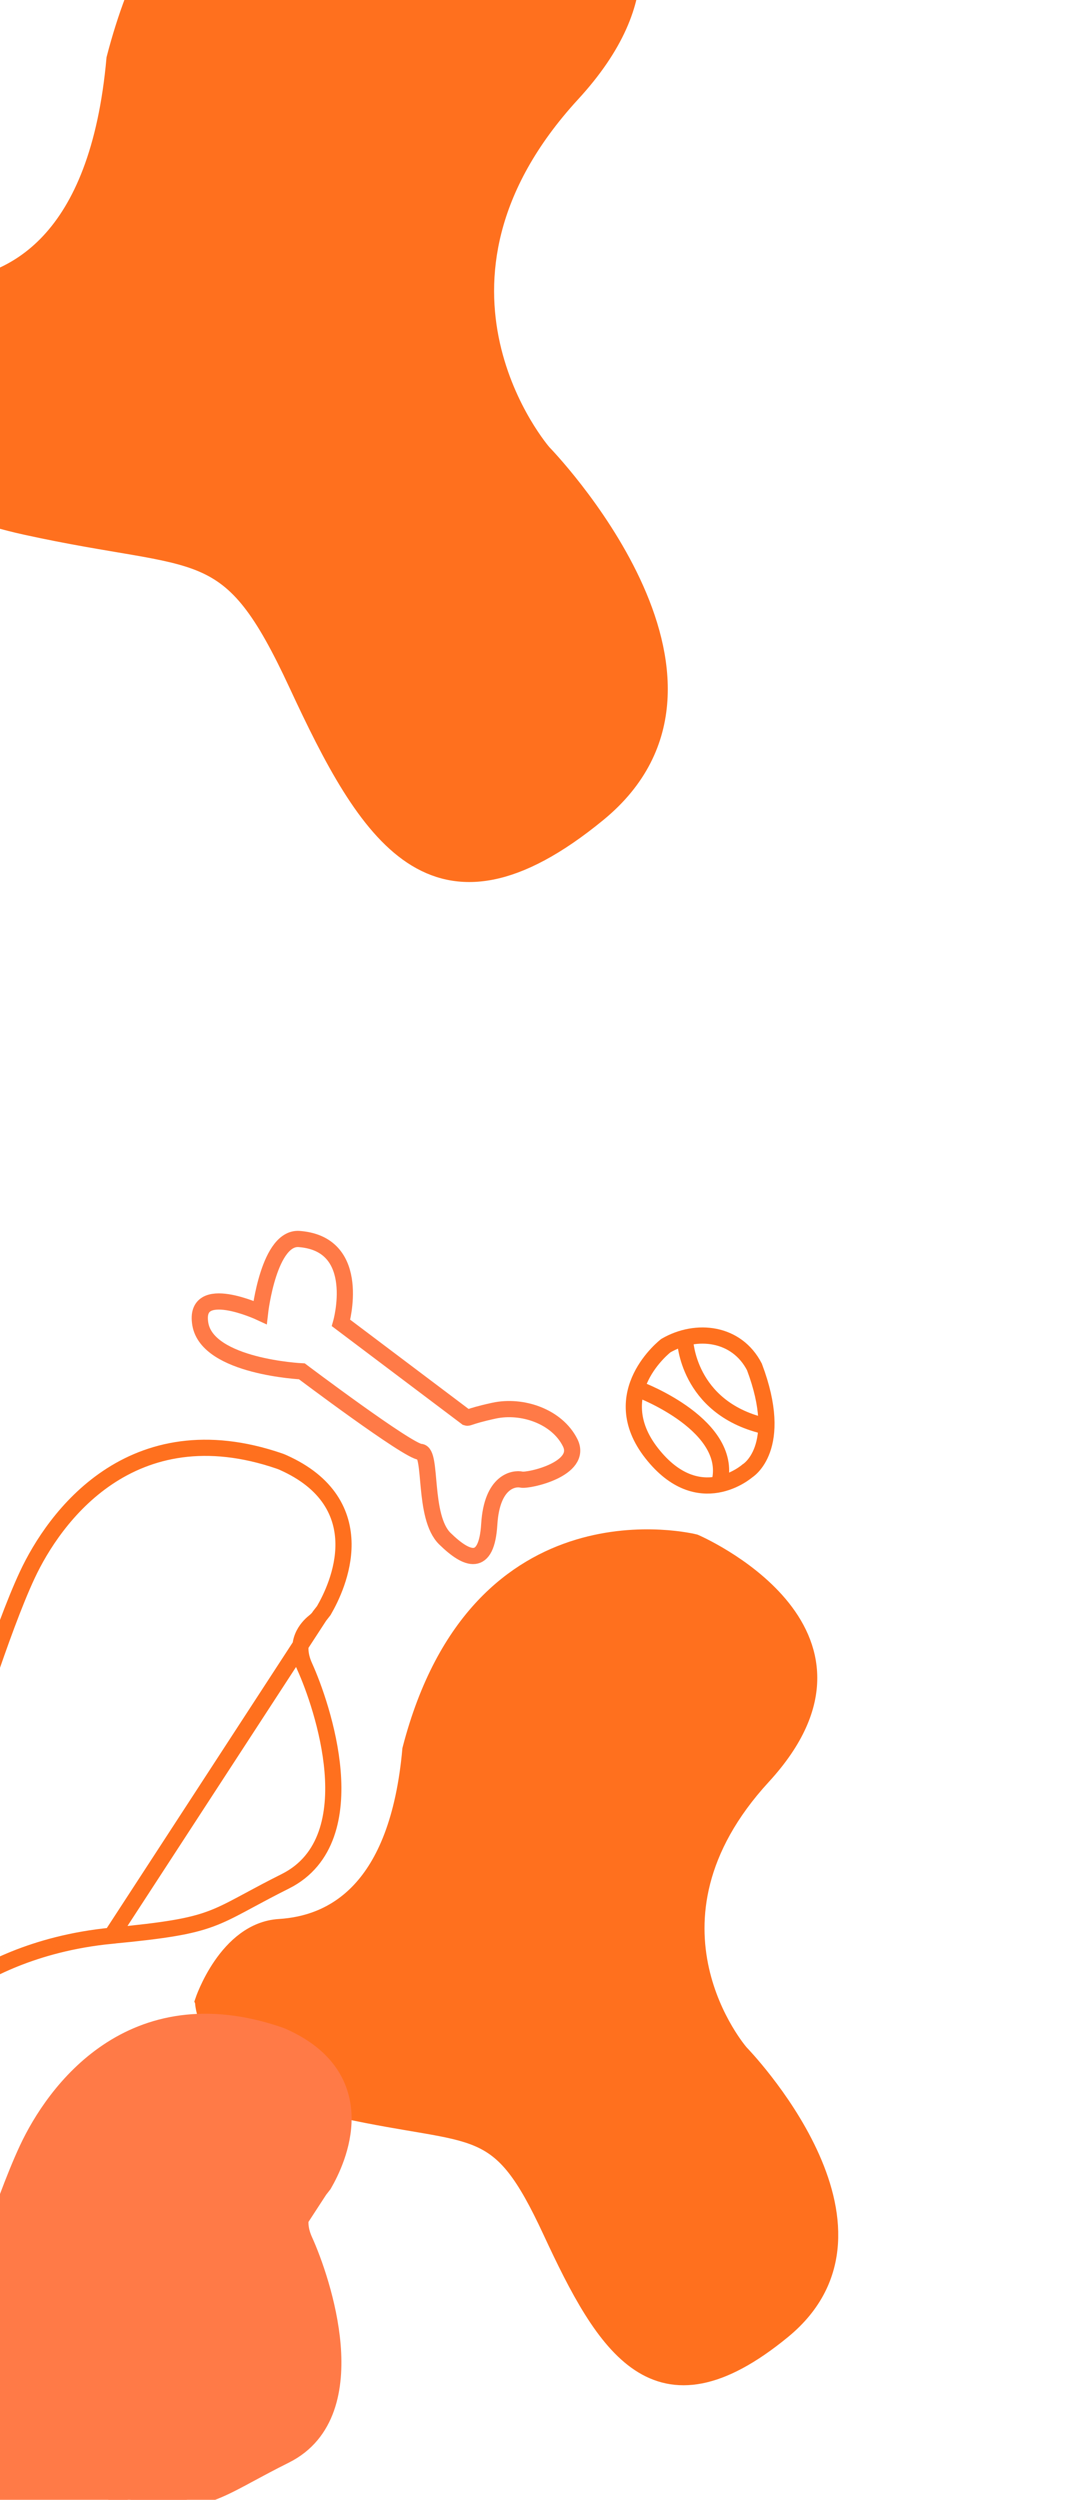 <svg width="463" height="1080" viewBox="0 0 463 1080" fill="none" xmlns="http://www.w3.org/2000/svg">
<path d="M138.144 698.177L139.811 696.042L139.96 695.851L140.081 695.642C143.033 690.542 148.629 679.281 148.498 666.909C148.431 660.644 146.895 654.041 142.772 647.869C138.657 641.708 132.121 636.209 122.429 631.88C121.845 631.609 121.262 631.393 120.789 631.225L120.771 631.219L120.753 631.212C88.933 620.301 64.436 626.311 46.473 638.396C28.689 650.361 17.574 668.086 11.825 680.358C6.131 692.513 -0.273 710.44 -5.588 726.029C-7.463 731.527 -9.212 736.766 -10.753 741.38C-11.402 743.322 -12.013 745.153 -12.582 746.846C-14.537 752.671 -15.918 756.668 -16.579 758.156C-16.573 758.141 -16.659 758.323 -17.007 758.733C-17.334 759.119 -17.795 759.597 -18.413 760.179C-19.655 761.348 -21.324 762.749 -23.375 764.438C-23.832 764.814 -24.306 765.203 -24.794 765.604C-28.629 768.751 -33.374 772.644 -38.191 777.211C-49.006 787.465 -60.69 801.566 -63.88 819.5L-63.88 819.5C-66.335 833.311 -61.207 843.057 -53.797 849.602C-46.58 855.978 -37.289 859.274 -31.076 860.908C-26.108 862.214 -20.795 861.35 -16.524 858.397L-16.522 858.396C-7.771 852.337 14.209 839.596 48.197 836.301L138.144 698.177ZM138.144 698.177C138.015 698.397 137.859 698.626 137.671 698.865C137.244 699.405 136.637 700.017 135.769 700.708C134.273 701.906 132.05 704.107 130.803 707.244C129.607 710.252 129.178 714.429 131.711 720C135.546 728.434 142.24 746.776 143.776 765.252C145.297 783.543 141.822 803.537 123.363 812.777C116.9 816.013 111.938 818.685 107.722 820.956C106.614 821.553 105.558 822.121 104.54 822.665C99.667 825.269 95.616 827.328 91.083 829.004C82.012 832.359 71.312 834.065 48.198 836.3L138.144 698.177Z" stroke="#FF701E" stroke-width="7" stroke-miterlimit="10"/>
<path d="M87.775 864.584C87.775 864.584 88.123 898.421 147.796 911.52C207.468 924.619 214.96 914.126 238.124 963.973C261.287 1013.82 283.502 1052.05 338.433 1006.98C393.389 961.916 320.16 886.868 320.16 886.868C320.16 886.868 271.373 831.02 329.766 767.499C388.16 703.978 300.407 666.333 300.407 666.333C300.407 666.333 206.771 642.412 177.428 755.812C171.948 817.075 143.646 831.154 120.776 832.562C97.906 833.97 87.76 864.553 87.76 864.553L87.775 864.584Z" fill="#FF701E" stroke="#FF701E" stroke-width="7" stroke-miterlimit="10"/>
<path d="M-66.925 166.603C-66.925 166.603 -66.472 210.551 11.031 227.564C88.534 244.577 98.265 230.949 128.35 295.691C158.435 360.433 187.288 410.083 258.633 351.544C330.01 293.019 234.9 195.546 234.9 195.546C234.9 195.546 171.535 123.009 247.377 40.507C323.219 -41.994 209.244 -90.887 209.244 -90.887C209.244 -90.887 87.629 -121.957 49.518 25.328C42.401 104.897 5.641 123.183 -24.063 125.012C-53.767 126.841 -66.945 166.563 -66.945 166.563L-66.925 166.603Z" fill="#FF701E" stroke="#FF701E" stroke-width="7" stroke-miterlimit="10"/>
<path d="M138.144 946.177L139.811 944.042L139.96 943.851L140.081 943.642C143.033 938.542 148.628 927.281 148.497 914.909C148.431 908.644 146.894 902.041 142.772 895.869C138.657 889.708 132.12 884.209 122.429 879.88C121.845 879.609 121.261 879.393 120.788 879.225L120.77 879.219L120.752 879.212C88.933 868.301 64.436 874.311 46.473 886.396C28.688 898.361 17.574 916.086 11.825 928.358C6.13 940.513 -0.273 958.44 -5.589 974.029C-7.463 979.527 -9.213 984.766 -10.754 989.38C-11.402 991.322 -12.014 993.153 -12.582 994.846C-14.537 1000.67 -15.919 1004.67 -16.58 1006.16C-16.573 1006.14 -16.66 1006.32 -17.007 1006.73C-17.334 1007.12 -17.796 1007.6 -18.413 1008.18C-19.655 1009.35 -21.324 1010.75 -23.375 1012.44C-23.832 1012.81 -24.306 1013.2 -24.795 1013.6C-28.63 1016.75 -33.374 1020.64 -38.191 1025.21C-49.007 1035.46 -60.69 1049.57 -63.88 1067.5L-63.88 1067.5C-66.336 1081.31 -61.208 1091.06 -53.798 1097.6C-46.581 1103.98 -37.289 1107.27 -31.077 1108.91C-26.109 1110.21 -20.796 1109.35 -16.524 1106.4L-16.523 1106.4C-7.771 1100.34 14.208 1087.6 48.197 1084.3L138.144 946.177ZM138.144 946.177C138.015 946.397 137.858 946.626 137.67 946.865C137.243 947.405 136.637 948.017 135.768 948.708C134.273 949.906 132.05 952.107 130.802 955.244C129.606 958.252 129.178 962.429 131.711 968C135.546 976.434 142.239 994.776 143.776 1013.25C145.297 1031.54 141.822 1051.54 123.363 1060.78C116.899 1064.01 111.937 1066.69 107.721 1068.96C106.614 1069.55 105.558 1070.12 104.54 1070.67C99.666 1073.27 95.615 1075.33 91.083 1077C82.012 1080.36 71.311 1082.06 48.198 1084.3L138.144 946.177Z" fill="#FF7A47" stroke="#FF7A47" stroke-width="7" stroke-miterlimit="10"/>
<path d="M201.276 612.121L147.427 571.552C147.427 571.552 157.064 537.786 129.802 535.334C116.226 533.572 112.425 567.014 112.425 567.014C112.425 567.014 83.464 553.549 86.599 572.049C89.733 590.55 130.506 592.465 130.506 592.465C130.506 592.465 176.509 627.104 181.74 627.267C186.971 627.43 182.697 655.357 192.329 664.764C201.961 674.171 210.359 677.308 211.513 658.532C212.667 639.756 222.314 638.556 225.411 639.24C228.509 639.924 252.17 634.639 246.472 623.279C240.774 611.918 225.726 606.813 213.512 609.467C201.298 612.12 202.599 613.103 201.298 612.12L201.276 612.121Z" stroke="#FF7A47" stroke-width="7" stroke-miterlimit="10"/>
<path d="M287.85 581.361C287.85 581.361 261.3 601.791 281.72 627.831C302.14 653.871 323.08 635.491 323.08 635.491C323.08 635.491 339.42 625.791 326.14 590.551C318.49 575.751 301.12 573.701 287.85 581.361Z" stroke="#FF701E" stroke-width="7" stroke-miterlimit="10"/>
<path d="M296.19 579.151C296.19 579.151 297.21 607.921 329.89 615.921" stroke="#FF701E" stroke-width="7" stroke-miterlimit="10"/>
<path d="M276.61 600.431C276.61 600.431 318.19 616.091 310.85 641.281" stroke="#FF701E" stroke-width="7" stroke-miterlimit="10"/>
</svg>
